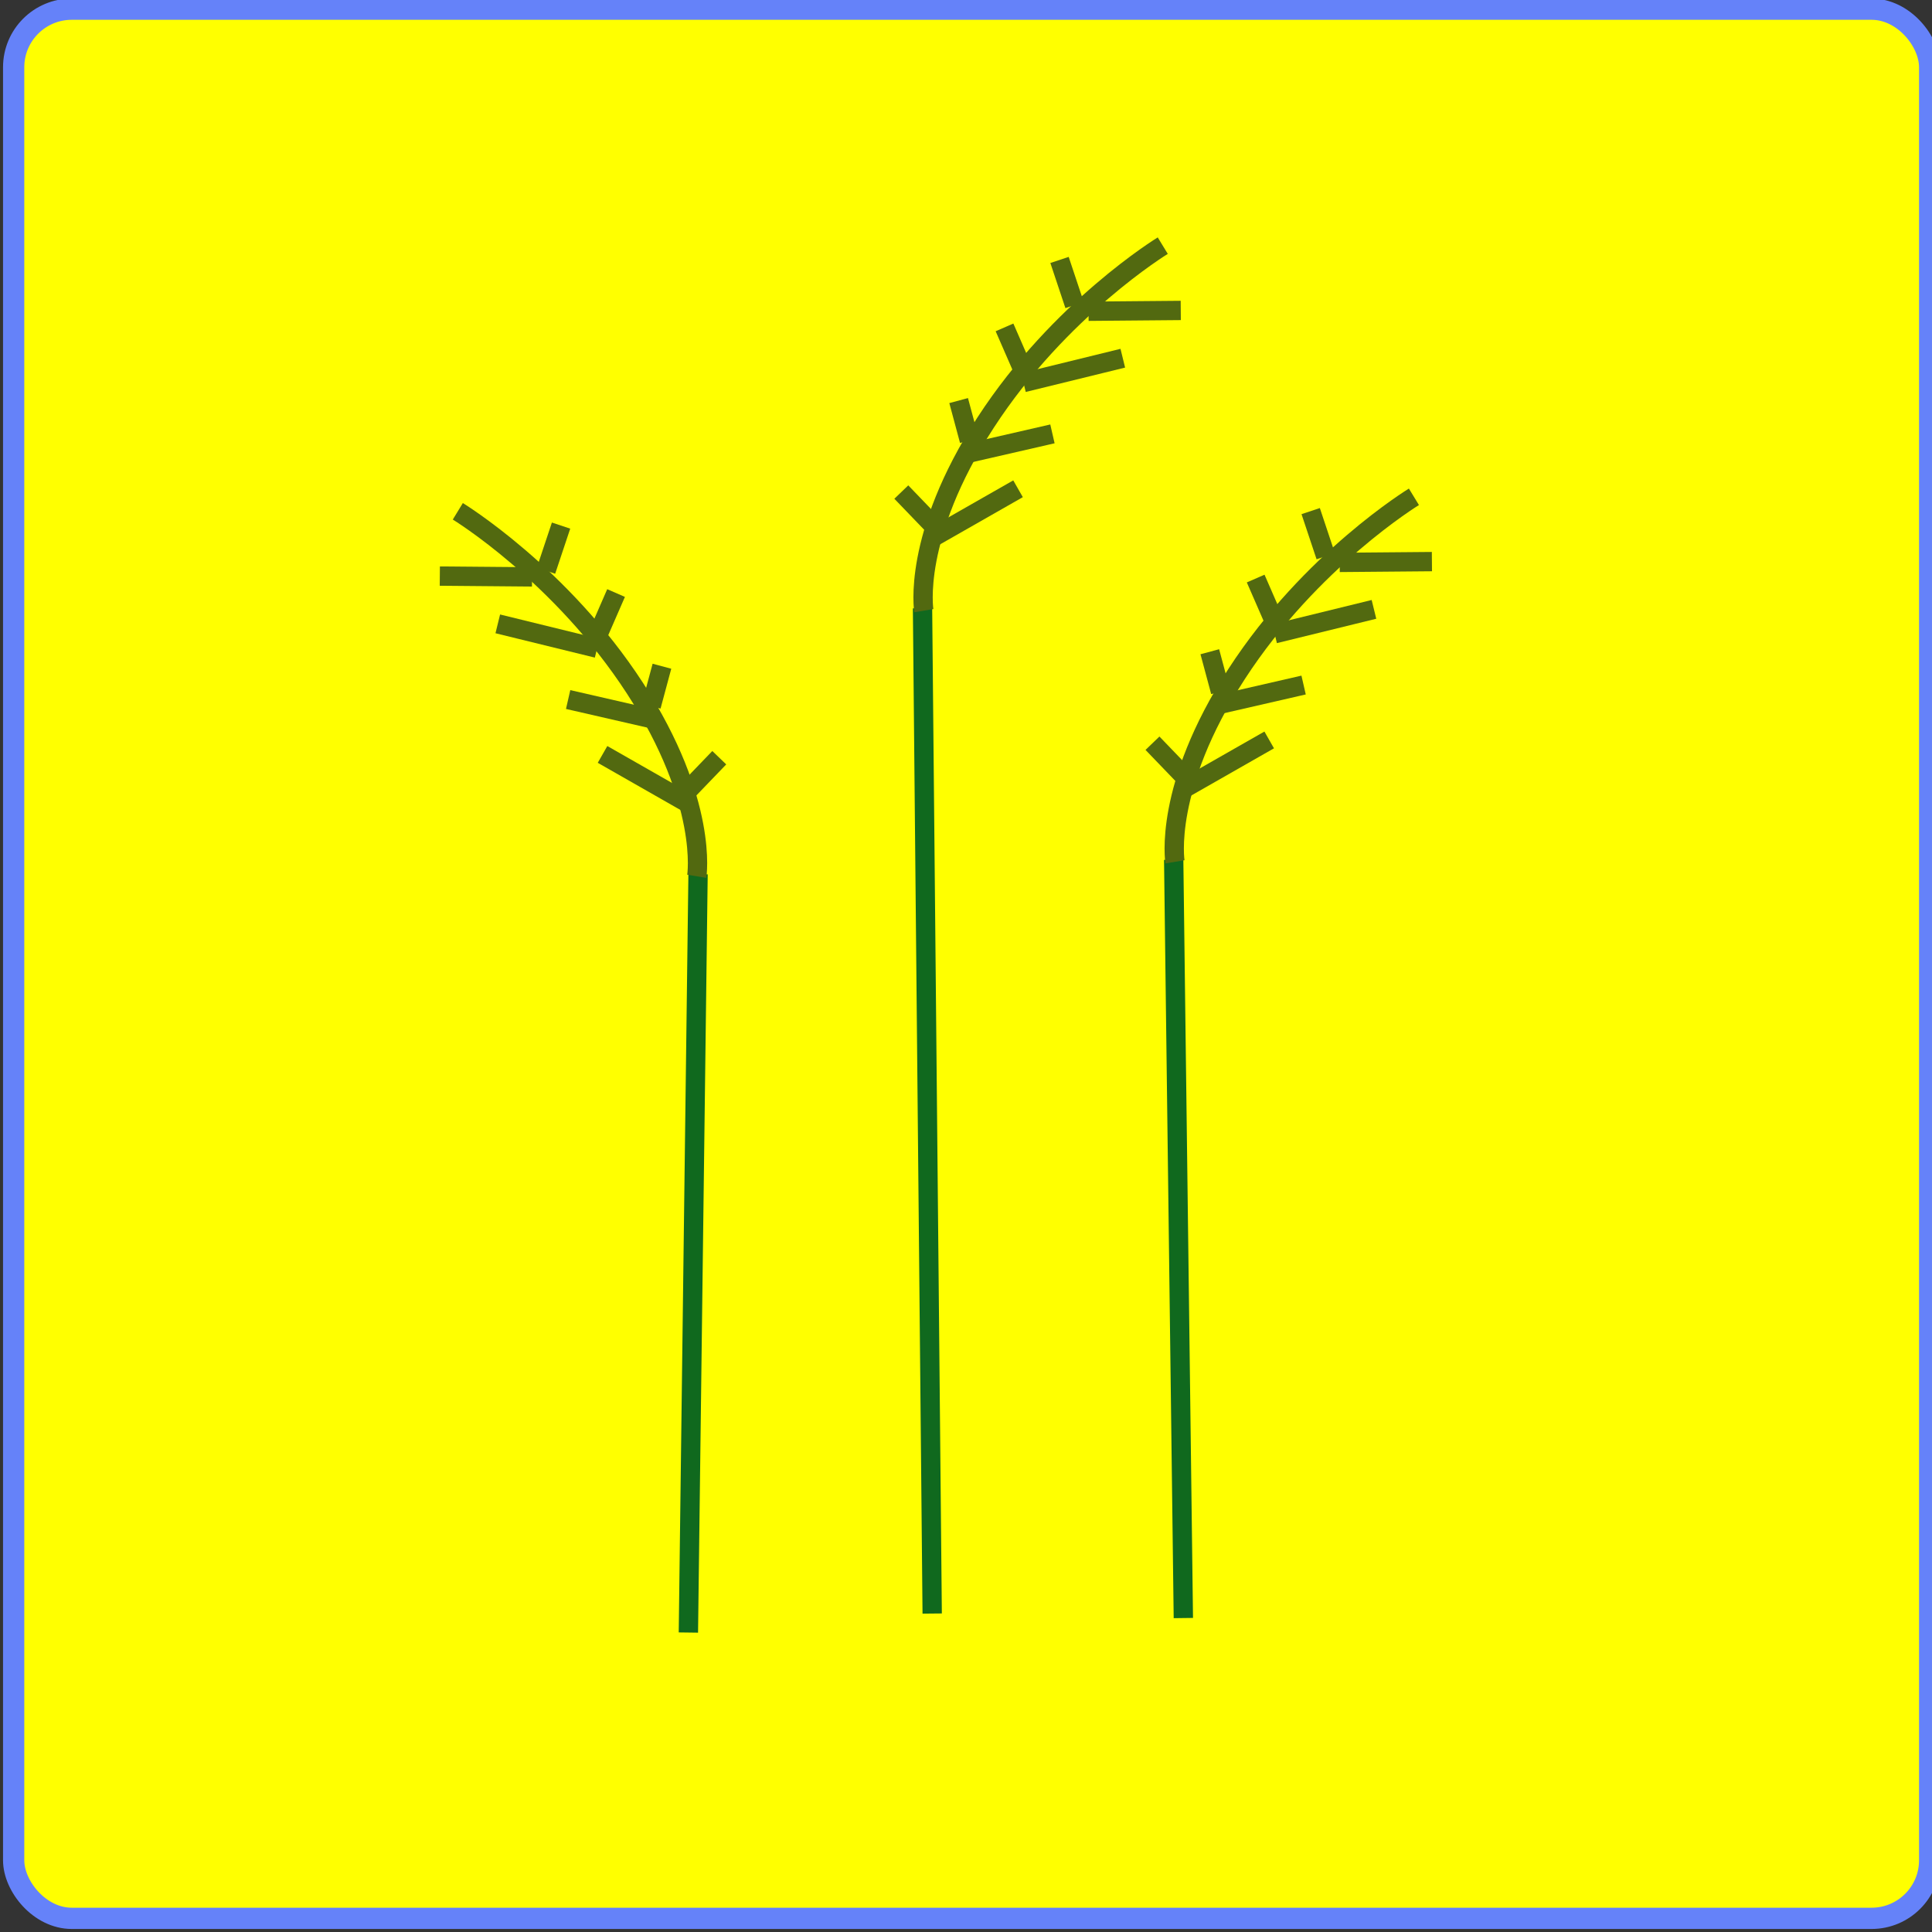 <?xml version="1.0" encoding="UTF-8" standalone="no"?>
<!-- Created with Inkscape (http://www.inkscape.org/) -->

<svg
   xmlns:dc="http://purl.org/dc/elements/1.1/"
   xmlns:cc="http://creativecommons.org/ns#"
   xmlns:rdf="http://www.w3.org/1999/02/22-rdf-syntax-ns#"
   xmlns:svg="http://www.w3.org/2000/svg"
   xmlns="http://www.w3.org/2000/svg"
   xmlns:xlink="http://www.w3.org/1999/xlink"
   xmlns:sodipodi="http://sodipodi.sourceforge.net/DTD/sodipodi-0.dtd"
   xmlns:inkscape="http://www.inkscape.org/namespaces/inkscape"
   width="100"
   height="100"
   viewBox="0 0 100 100"
   id="svg2"
   version="1.1"
   inkscape:version="0.91 r13725"
   sodipodi:docname="grain.svg"
   inkscape:export-filename="C:\Users\Leif\Programmering\HTML5\Vennni\www\img\clay.png"
   inkscape:export-xdpi="299.9946"
   inkscape:export-ydpi="299.9946">
  <rect x="0" y="0" width="100" height="100" fill="#333333" stroke="none"/>
  <defs
     id="defs4">
    <linearGradient
       inkscape:collect="always"
       id="linearGradient6432">
      <stop
         style="stop-color:#c27969;stop-opacity:1;"
         offset="0"
         id="stop6434" />
      <stop
         style="stop-color:#633328;stop-opacity:1"
         offset="1"
         id="stop6436" />
    </linearGradient>
    <linearGradient
       inkscape:collect="always"
       xlink:href="#linearGradient6432"
       id="linearGradient6446"
       x1="-891.268"
       y1="580.003"
       x2="-901.673"
       y2="600.419"
       gradientUnits="userSpaceOnUse"
       gradientTransform="matrix(0.588,-0.809,0.948,0.319,7.25,81.5)" />
  </defs>
  <sodipodi:namedview
     id="base"
     pagecolor="#ffffff"
     bordercolor="#666666"
     borderopacity="1.0"
     inkscape:pageopacity="0.0"
     inkscape:pageshadow="2"
     inkscape:zoom="4"
     inkscape:cx="17.390002"
     inkscape:cy="-15.75"
     inkscape:document-units="px"
     inkscape:current-layer="layer1"
     showgrid="false"
     inkscape:window-width="1920"
     inkscape:window-height="1138"
     inkscape:window-x="1912"
     inkscape:window-y="-8"
     inkscape:window-maximized="1"
     units="px" />
  <g
     inkscape:label="Layer 1"
     inkscape:groupmode="layer"
     id="layer1"
     transform="translate(0,-952.362)">
    <rect
       style="opacity:1;fill:#ffff00;fill-opacity:1;fill-rule:nonzero;stroke:#6582f9;stroke-width:1.1;stroke-linecap:square;stroke-linejoin:bevel;stroke-miterlimit:4;stroke-dasharray:none;stroke-dashoffset:0;stroke-opacity:1"
       id="rect6993"
       width="99.172"
       height="98.818"
       x="0.707"
       y="952.837"
       ry="3.005" />
    <path
       inkscape:connector-curvature="0"
       d=""
       style="opacity:1;fill:url(#linearGradient6446);fill-opacity:1;fill-rule:nonzero;stroke:none;stroke-width:2;stroke-linecap:square;stroke-linejoin:bevel;stroke-miterlimit:4;stroke-dasharray:none;stroke-dashoffset:0;stroke-opacity:1"
       id="path6430"
       inkscape:transform-center-x="0.40717073"
       ry="3.851"
       rx="4.45"
       cy="586.397"
       cx="-893.724" />
    <path
       style="fill:none;fill-rule:evenodd;stroke:#10691e;stroke-width:1px;stroke-linecap:butt;stroke-linejoin:miter;stroke-opacity:1"
       d="m 35.631,1036.862 0.5,-39.25"
       id="path7048"
       inkscape:connector-curvature="0" />
    <g
       id="g7096"
       transform="matrix(-0.995,0.096,0.096,0.995,-38.755,1.065)">
      <path
         inkscape:connector-curvature="0"
         id="path7050"
         d="m 21.25,999.612 c 0,0 -1,-3.75 2.25,-10 3.25,-6.25 8.25,-10 8.25,-10"
         style="fill:none;fill-rule:evenodd;stroke:#526910;stroke-width:1px;stroke-linecap:butt;stroke-linejoin:miter;stroke-opacity:1" />
      <path
         inkscape:connector-curvature="0"
         id="path7052"
         d="m 28.25,983.362 4.75,-0.5"
         style="fill:none;fill-rule:evenodd;stroke:#526910;stroke-width:1px;stroke-linecap:butt;stroke-linejoin:miter;stroke-opacity:1" />
      <path
         inkscape:connector-curvature="0"
         id="path7054"
         d="m 25.25,987.362 5,-1.75"
         style="fill:none;fill-rule:evenodd;stroke:#526910;stroke-width:1px;stroke-linecap:butt;stroke-linejoin:miter;stroke-opacity:1" />
      <path
         inkscape:connector-curvature="0"
         id="path7056"
         d="m 22.5,991.362 4.5,-1.5"
         style="fill:none;fill-rule:evenodd;stroke:#526910;stroke-width:1px;stroke-linecap:butt;stroke-linejoin:miter;stroke-opacity:1" />
      <path
         inkscape:connector-curvature="0"
         id="path7058"
         d="m 21.25,995.862 4.25,-3"
         style="fill:none;fill-rule:evenodd;stroke:#526910;stroke-width:1px;stroke-linecap:butt;stroke-linejoin:miter;stroke-opacity:1" />
      <path
         inkscape:connector-curvature="0"
         id="path7060"
         d="m 21.25,995.112 -1.75,-1.5"
         style="fill:none;fill-rule:evenodd;stroke:#526910;stroke-width:1px;stroke-linecap:butt;stroke-linejoin:miter;stroke-opacity:1" />
      <path
         inkscape:connector-curvature="0"
         id="path7062"
         d="m 22.75,990.612 -0.75,-2"
         style="fill:none;fill-rule:evenodd;stroke:#526910;stroke-width:1px;stroke-linecap:butt;stroke-linejoin:miter;stroke-opacity:1" />
      <path
         inkscape:connector-curvature="0"
         id="path7064"
         d="m 25.25,986.862 -1.25,-2.25"
         style="fill:none;fill-rule:evenodd;stroke:#526910;stroke-width:1px;stroke-linecap:butt;stroke-linejoin:miter;stroke-opacity:1" />
      <path
         inkscape:connector-curvature="0"
         id="path7066"
         d="m 27.5,983.112 -1,-2.25"
         style="fill:none;fill-rule:evenodd;stroke:#526910;stroke-width:1px;stroke-linecap:butt;stroke-linejoin:miter;stroke-opacity:1" />
    </g>
    <path
       style="fill:none;fill-rule:evenodd;stroke:#10691e;stroke-width:1px;stroke-linecap:butt;stroke-linejoin:miter;stroke-opacity:1"
       d="m 61.25,1036.112 -0.5,-39.25"
       id="path7149"
       inkscape:connector-curvature="0" />
    <g
       id="g7151"
       transform="matrix(0.995,0.096,-0.096,0.995,135.636,0.315)">
      <path
         inkscape:connector-curvature="0"
         id="path7153"
         d="m 21.25,999.612 c 0,0 -1,-3.75 2.25,-10 3.25,-6.25 8.25,-10 8.25,-10"
         style="fill:none;fill-rule:evenodd;stroke:#526910;stroke-width:1px;stroke-linecap:butt;stroke-linejoin:miter;stroke-opacity:1" />
      <path
         inkscape:connector-curvature="0"
         id="path7155"
         d="m 28.25,983.362 4.75,-0.5"
         style="fill:none;fill-rule:evenodd;stroke:#526910;stroke-width:1px;stroke-linecap:butt;stroke-linejoin:miter;stroke-opacity:1" />
      <path
         inkscape:connector-curvature="0"
         id="path7157"
         d="m 25.25,987.362 5,-1.75"
         style="fill:none;fill-rule:evenodd;stroke:#526910;stroke-width:1px;stroke-linecap:butt;stroke-linejoin:miter;stroke-opacity:1" />
      <path
         inkscape:connector-curvature="0"
         id="path7159"
         d="m 22.5,991.362 4.5,-1.5"
         style="fill:none;fill-rule:evenodd;stroke:#526910;stroke-width:1px;stroke-linecap:butt;stroke-linejoin:miter;stroke-opacity:1" />
      <path
         inkscape:connector-curvature="0"
         id="path7161"
         d="m 21.25,995.862 4.25,-3"
         style="fill:none;fill-rule:evenodd;stroke:#526910;stroke-width:1px;stroke-linecap:butt;stroke-linejoin:miter;stroke-opacity:1" />
      <path
         inkscape:connector-curvature="0"
         id="path7163"
         d="m 21.25,995.112 -1.75,-1.5"
         style="fill:none;fill-rule:evenodd;stroke:#526910;stroke-width:1px;stroke-linecap:butt;stroke-linejoin:miter;stroke-opacity:1" />
      <path
         inkscape:connector-curvature="0"
         id="path7165"
         d="m 22.75,990.612 -0.75,-2"
         style="fill:none;fill-rule:evenodd;stroke:#526910;stroke-width:1px;stroke-linecap:butt;stroke-linejoin:miter;stroke-opacity:1" />
      <path
         inkscape:connector-curvature="0"
         id="path7167"
         d="m 25.25,986.862 -1.25,-2.25"
         style="fill:none;fill-rule:evenodd;stroke:#526910;stroke-width:1px;stroke-linecap:butt;stroke-linejoin:miter;stroke-opacity:1" />
      <path
         inkscape:connector-curvature="0"
         id="path7169"
         d="m 27.5,983.112 -1,-2.25"
         style="fill:none;fill-rule:evenodd;stroke:#526910;stroke-width:1px;stroke-linecap:butt;stroke-linejoin:miter;stroke-opacity:1" />
    </g>
    <path
       inkscape:connector-curvature="0"
       id="path7173"
       d="m 48.25,1035.879 -0.5,-52.033"
       style="fill:none;fill-rule:evenodd;stroke:#10691e;stroke-width:1px;stroke-linecap:butt;stroke-linejoin:miter;stroke-opacity:1" />
    <g
       transform="matrix(0.995,0.096,-0.096,0.995,122.636,-12.685)"
       id="g7175">
      <path
         style="fill:none;fill-rule:evenodd;stroke:#526910;stroke-width:1px;stroke-linecap:butt;stroke-linejoin:miter;stroke-opacity:1"
         d="m 21.25,999.612 c 0,0 -1,-3.75 2.25,-10 3.25,-6.25 8.25,-10 8.25,-10"
         id="path7177"
         inkscape:connector-curvature="0" />
      <path
         style="fill:none;fill-rule:evenodd;stroke:#526910;stroke-width:1px;stroke-linecap:butt;stroke-linejoin:miter;stroke-opacity:1"
         d="m 28.25,983.362 4.75,-0.5"
         id="path7179"
         inkscape:connector-curvature="0" />
      <path
         style="fill:none;fill-rule:evenodd;stroke:#526910;stroke-width:1px;stroke-linecap:butt;stroke-linejoin:miter;stroke-opacity:1"
         d="m 25.25,987.362 5,-1.75"
         id="path7181"
         inkscape:connector-curvature="0" />
      <path
         style="fill:none;fill-rule:evenodd;stroke:#526910;stroke-width:1px;stroke-linecap:butt;stroke-linejoin:miter;stroke-opacity:1"
         d="m 22.5,991.362 4.5,-1.5"
         id="path7183"
         inkscape:connector-curvature="0" />
      <path
         style="fill:none;fill-rule:evenodd;stroke:#526910;stroke-width:1px;stroke-linecap:butt;stroke-linejoin:miter;stroke-opacity:1"
         d="m 21.25,995.862 4.25,-3"
         id="path7185"
         inkscape:connector-curvature="0" />
      <path
         style="fill:none;fill-rule:evenodd;stroke:#526910;stroke-width:1px;stroke-linecap:butt;stroke-linejoin:miter;stroke-opacity:1"
         d="m 21.25,995.112 -1.75,-1.5"
         id="path7187"
         inkscape:connector-curvature="0" />
      <path
         style="fill:none;fill-rule:evenodd;stroke:#526910;stroke-width:1px;stroke-linecap:butt;stroke-linejoin:miter;stroke-opacity:1"
         d="m 22.75,990.612 -0.75,-2"
         id="path7189"
         inkscape:connector-curvature="0" />
      <path
         style="fill:none;fill-rule:evenodd;stroke:#526910;stroke-width:1px;stroke-linecap:butt;stroke-linejoin:miter;stroke-opacity:1"
         d="m 25.25,986.862 -1.25,-2.25"
         id="path7191"
         inkscape:connector-curvature="0" />
      <path
         style="fill:none;fill-rule:evenodd;stroke:#526910;stroke-width:1px;stroke-linecap:butt;stroke-linejoin:miter;stroke-opacity:1"
         d="m 27.5,983.112 -1,-2.25"
         id="path7193"
         inkscape:connector-curvature="0" />
    </g>
  </g>
</svg>
